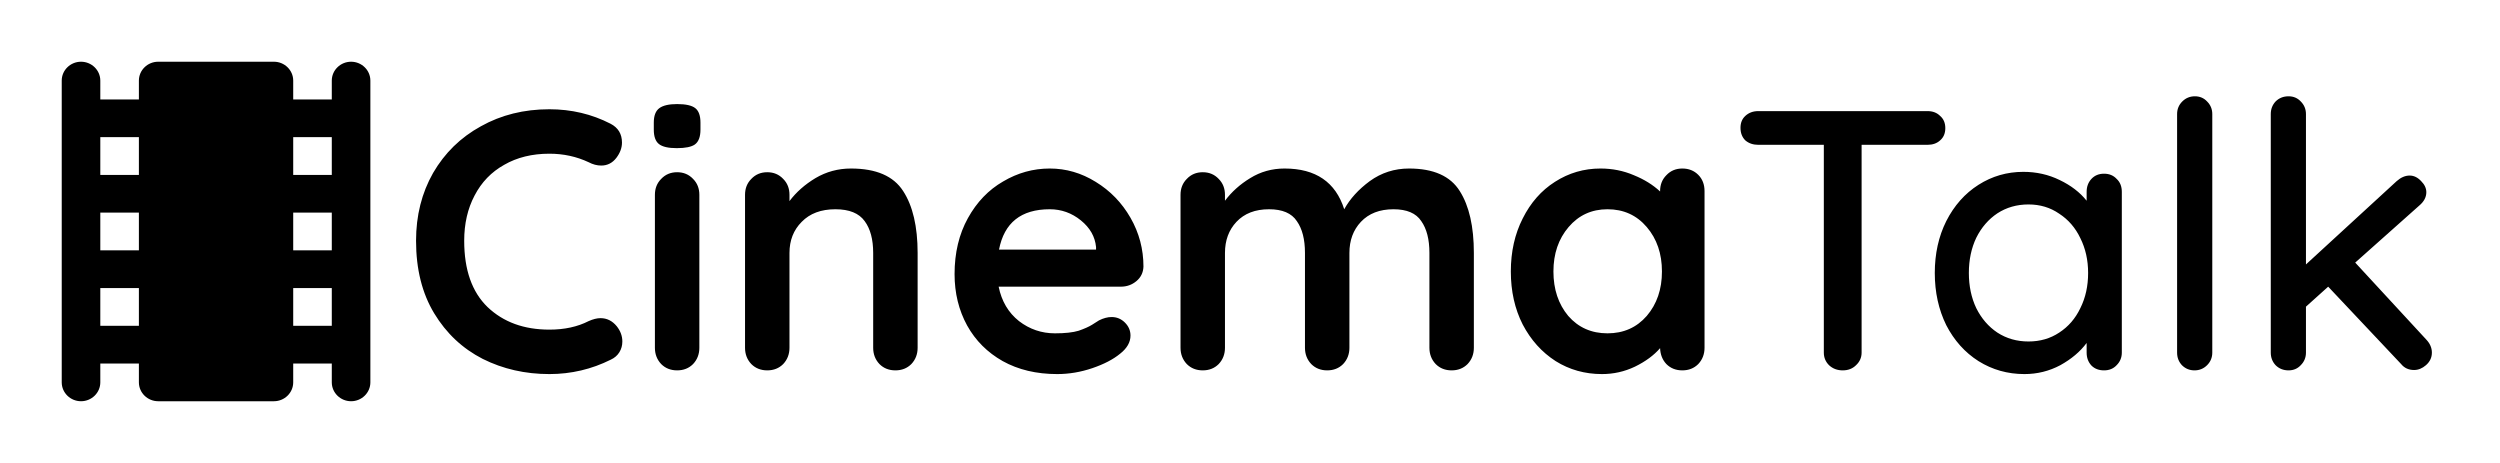 <svg width="81" height="15" viewBox="0 0 81 15" fill="none" xmlns="http://www.w3.org/2000/svg">
<path d="M10.75 2.611V3.222H9.5V2.611C9.5 2.275 9.219 2 8.875 2H5.125C4.781 2 4.5 2.275 4.5 2.611V3.222H3.25V2.611C3.25 2.275 2.969 2 2.625 2C2.281 2 2 2.275 2 2.611V12.389C2 12.725 2.281 13 2.625 13C2.969 13 3.25 12.725 3.25 12.389V11.778H4.5V12.389C4.5 12.725 4.781 13 5.125 13H8.875C9.219 13 9.5 12.725 9.5 12.389V11.778H10.75V12.389C10.75 12.725 11.031 13 11.375 13C11.719 13 12 12.725 12 12.389V2.611C12 2.275 11.719 2 11.375 2C11.031 2 10.75 2.275 10.75 2.611ZM4.5 10.556H3.25V9.333H4.5V10.556ZM4.5 8.111H3.25V6.889H4.5V8.111ZM4.5 5.667H3.25V4.444H4.5V5.667ZM10.75 10.556H9.5V9.333H10.75V10.556ZM10.75 8.111H9.5V6.889H10.75V8.111ZM10.75 5.667H9.5V4.444H10.75V5.667Z" fill="black"/>
<path d="M19.78 4.008C20.028 4.136 20.152 4.34 20.152 4.62C20.152 4.788 20.092 4.952 19.972 5.112C19.844 5.28 19.68 5.364 19.48 5.364C19.344 5.364 19.208 5.328 19.072 5.256C18.68 5.072 18.256 4.98 17.8 4.98C17.24 4.98 16.752 5.1 16.336 5.34C15.92 5.572 15.6 5.904 15.376 6.336C15.152 6.76 15.04 7.248 15.04 7.8C15.04 8.744 15.292 9.46 15.796 9.948C16.308 10.436 16.976 10.68 17.8 10.68C18.288 10.68 18.712 10.588 19.072 10.404C19.216 10.34 19.344 10.308 19.456 10.308C19.664 10.308 19.84 10.396 19.984 10.572C20.104 10.724 20.164 10.888 20.164 11.064C20.164 11.192 20.132 11.308 20.068 11.412C20.004 11.516 19.912 11.596 19.792 11.652C19.168 11.964 18.504 12.12 17.8 12.12C17.016 12.12 16.296 11.956 15.64 11.628C14.984 11.292 14.46 10.8 14.068 10.152C13.676 9.504 13.48 8.72 13.48 7.8C13.48 6.984 13.664 6.252 14.032 5.604C14.408 4.956 14.924 4.452 15.58 4.092C16.236 3.724 16.976 3.54 17.8 3.54C18.512 3.54 19.172 3.696 19.78 4.008ZM22.659 11.268C22.659 11.476 22.591 11.652 22.455 11.796C22.319 11.932 22.147 12 21.939 12C21.731 12 21.559 11.932 21.423 11.796C21.287 11.652 21.219 11.476 21.219 11.268V6.312C21.219 6.104 21.287 5.932 21.423 5.796C21.559 5.652 21.731 5.58 21.939 5.58C22.147 5.58 22.319 5.652 22.455 5.796C22.591 5.932 22.659 6.104 22.659 6.312V11.268ZM21.927 4.8C21.655 4.8 21.463 4.756 21.351 4.668C21.239 4.58 21.183 4.424 21.183 4.2V3.972C21.183 3.748 21.243 3.592 21.363 3.504C21.483 3.416 21.675 3.372 21.939 3.372C22.219 3.372 22.415 3.416 22.527 3.504C22.639 3.592 22.695 3.748 22.695 3.972V4.2C22.695 4.432 22.635 4.592 22.515 4.68C22.403 4.76 22.207 4.8 21.927 4.8ZM27.571 5.46C28.387 5.46 28.951 5.704 29.263 6.192C29.575 6.672 29.731 7.34 29.731 8.196V11.268C29.731 11.476 29.663 11.652 29.527 11.796C29.391 11.932 29.219 12 29.011 12C28.803 12 28.631 11.932 28.495 11.796C28.359 11.652 28.291 11.476 28.291 11.268V8.196C28.291 7.756 28.199 7.412 28.015 7.164C27.831 6.908 27.515 6.78 27.067 6.78C26.603 6.78 26.239 6.916 25.975 7.188C25.711 7.452 25.579 7.788 25.579 8.196V11.268C25.579 11.476 25.511 11.652 25.375 11.796C25.239 11.932 25.067 12 24.859 12C24.651 12 24.479 11.932 24.343 11.796C24.207 11.652 24.139 11.476 24.139 11.268V6.312C24.139 6.104 24.207 5.932 24.343 5.796C24.479 5.652 24.651 5.58 24.859 5.58C25.067 5.58 25.239 5.652 25.375 5.796C25.511 5.932 25.579 6.104 25.579 6.312V6.516C25.795 6.228 26.075 5.98 26.419 5.772C26.771 5.564 27.155 5.46 27.571 5.46ZM37.048 8.64C37.04 8.832 36.964 8.988 36.82 9.108C36.676 9.228 36.508 9.288 36.316 9.288H32.356C32.452 9.76 32.672 10.132 33.016 10.404C33.36 10.668 33.748 10.8 34.18 10.8C34.508 10.8 34.764 10.772 34.948 10.716C35.132 10.652 35.276 10.588 35.38 10.524C35.492 10.452 35.568 10.404 35.608 10.38C35.752 10.308 35.888 10.272 36.016 10.272C36.184 10.272 36.328 10.332 36.448 10.452C36.568 10.572 36.628 10.712 36.628 10.872C36.628 11.088 36.516 11.284 36.292 11.46C36.068 11.644 35.768 11.8 35.392 11.928C35.016 12.056 34.636 12.12 34.252 12.12C33.58 12.12 32.992 11.98 32.488 11.7C31.992 11.42 31.608 11.036 31.336 10.548C31.064 10.052 30.928 9.496 30.928 8.88C30.928 8.192 31.072 7.588 31.36 7.068C31.648 6.548 32.028 6.152 32.5 5.88C32.972 5.6 33.476 5.46 34.012 5.46C34.54 5.46 35.036 5.604 35.5 5.892C35.972 6.18 36.348 6.568 36.628 7.056C36.908 7.544 37.048 8.072 37.048 8.64ZM34.012 6.78C33.084 6.78 32.536 7.216 32.368 8.088H35.512V8.004C35.48 7.668 35.316 7.38 35.02 7.14C34.724 6.9 34.388 6.78 34.012 6.78ZM45.653 5.46C46.445 5.46 46.993 5.704 47.297 6.192C47.601 6.672 47.753 7.34 47.753 8.196V11.268C47.753 11.476 47.685 11.652 47.549 11.796C47.413 11.932 47.241 12 47.033 12C46.825 12 46.653 11.932 46.517 11.796C46.381 11.652 46.313 11.476 46.313 11.268V8.196C46.313 7.756 46.225 7.412 46.049 7.164C45.881 6.908 45.581 6.78 45.149 6.78C44.701 6.78 44.349 6.916 44.093 7.188C43.845 7.452 43.721 7.788 43.721 8.196V11.268C43.721 11.476 43.653 11.652 43.517 11.796C43.381 11.932 43.209 12 43.001 12C42.793 12 42.621 11.932 42.485 11.796C42.349 11.652 42.281 11.476 42.281 11.268V8.196C42.281 7.756 42.193 7.412 42.017 7.164C41.849 6.908 41.549 6.78 41.117 6.78C40.669 6.78 40.317 6.916 40.061 7.188C39.813 7.452 39.689 7.788 39.689 8.196V11.268C39.689 11.476 39.621 11.652 39.485 11.796C39.349 11.932 39.177 12 38.969 12C38.761 12 38.589 11.932 38.453 11.796C38.317 11.652 38.249 11.476 38.249 11.268V6.312C38.249 6.104 38.317 5.932 38.453 5.796C38.589 5.652 38.761 5.58 38.969 5.58C39.177 5.58 39.349 5.652 39.485 5.796C39.621 5.932 39.689 6.104 39.689 6.312V6.504C39.905 6.216 40.177 5.972 40.505 5.772C40.841 5.564 41.213 5.46 41.621 5.46C42.629 5.46 43.273 5.9 43.553 6.78C43.737 6.444 44.013 6.14 44.381 5.868C44.757 5.596 45.181 5.46 45.653 5.46ZM54.507 5.46C54.715 5.46 54.887 5.528 55.023 5.664C55.159 5.8 55.227 5.976 55.227 6.192V11.268C55.227 11.476 55.159 11.652 55.023 11.796C54.887 11.932 54.715 12 54.507 12C54.299 12 54.127 11.932 53.991 11.796C53.863 11.66 53.795 11.488 53.787 11.28C53.587 11.512 53.315 11.712 52.971 11.88C52.635 12.04 52.279 12.12 51.903 12.12C51.351 12.12 50.851 11.98 50.403 11.7C49.955 11.412 49.599 11.016 49.335 10.512C49.079 10.008 48.951 9.436 48.951 8.796C48.951 8.156 49.079 7.584 49.335 7.08C49.591 6.568 49.939 6.172 50.379 5.892C50.827 5.604 51.319 5.46 51.855 5.46C52.239 5.46 52.599 5.532 52.935 5.676C53.271 5.812 53.555 5.988 53.787 6.204V6.192C53.787 5.984 53.855 5.812 53.991 5.676C54.127 5.532 54.299 5.46 54.507 5.46ZM52.083 10.8C52.603 10.8 53.027 10.612 53.355 10.236C53.683 9.852 53.847 9.372 53.847 8.796C53.847 8.22 53.683 7.74 53.355 7.356C53.027 6.972 52.603 6.78 52.083 6.78C51.571 6.78 51.151 6.972 50.823 7.356C50.495 7.74 50.331 8.22 50.331 8.796C50.331 9.372 50.491 9.852 50.811 10.236C51.139 10.612 51.563 10.8 52.083 10.8ZM62.452 3.6C62.62 3.6 62.756 3.652 62.86 3.756C62.972 3.852 63.028 3.984 63.028 4.152C63.028 4.32 62.972 4.452 62.86 4.548C62.756 4.644 62.62 4.692 62.452 4.692H60.316V11.424C60.316 11.584 60.256 11.72 60.136 11.832C60.024 11.944 59.88 12 59.704 12C59.528 12 59.38 11.944 59.26 11.832C59.148 11.72 59.092 11.584 59.092 11.424V4.692H56.968C56.8 4.692 56.66 4.644 56.548 4.548C56.444 4.444 56.392 4.308 56.392 4.14C56.392 3.98 56.444 3.852 56.548 3.756C56.66 3.652 56.8 3.6 56.968 3.6H62.452ZM68.171 5.628C68.339 5.628 68.475 5.684 68.579 5.796C68.691 5.9 68.747 6.04 68.747 6.216V11.424C68.747 11.584 68.691 11.72 68.579 11.832C68.475 11.944 68.339 12 68.171 12C68.003 12 67.867 11.948 67.763 11.844C67.659 11.732 67.607 11.592 67.607 11.424V11.112C67.399 11.392 67.115 11.632 66.755 11.832C66.395 12.024 66.007 12.12 65.591 12.12C65.047 12.12 64.551 11.98 64.103 11.7C63.663 11.42 63.315 11.032 63.059 10.536C62.811 10.032 62.687 9.468 62.687 8.844C62.687 8.22 62.811 7.66 63.059 7.164C63.315 6.66 63.663 6.268 64.103 5.988C64.543 5.708 65.027 5.568 65.555 5.568C65.979 5.568 66.371 5.656 66.731 5.832C67.099 6.008 67.391 6.232 67.607 6.504V6.216C67.607 6.048 67.659 5.908 67.763 5.796C67.867 5.684 68.003 5.628 68.171 5.628ZM65.723 11.064C66.099 11.064 66.431 10.968 66.719 10.776C67.015 10.584 67.243 10.32 67.403 9.984C67.571 9.648 67.655 9.268 67.655 8.844C67.655 8.428 67.571 8.052 67.403 7.716C67.243 7.38 67.015 7.116 66.719 6.924C66.431 6.724 66.099 6.624 65.723 6.624C65.347 6.624 65.011 6.72 64.715 6.912C64.427 7.104 64.199 7.368 64.031 7.704C63.871 8.04 63.791 8.42 63.791 8.844C63.791 9.268 63.871 9.648 64.031 9.984C64.199 10.32 64.427 10.584 64.715 10.776C65.011 10.968 65.347 11.064 65.723 11.064ZM71.678 11.424C71.678 11.584 71.622 11.72 71.51 11.832C71.398 11.944 71.262 12 71.102 12C70.942 12 70.806 11.944 70.694 11.832C70.59 11.72 70.538 11.584 70.538 11.424V3.696C70.538 3.536 70.594 3.4 70.706 3.288C70.818 3.176 70.954 3.12 71.114 3.12C71.274 3.12 71.406 3.176 71.51 3.288C71.622 3.4 71.678 3.536 71.678 3.696V11.424ZM78.613 11.004C78.733 11.132 78.793 11.272 78.793 11.424C78.793 11.584 78.729 11.72 78.601 11.832C78.481 11.936 78.353 11.988 78.217 11.988C78.041 11.988 77.901 11.924 77.797 11.796L75.433 9.288L74.713 9.936V11.424C74.713 11.584 74.657 11.72 74.545 11.832C74.441 11.944 74.309 12 74.149 12C73.981 12 73.841 11.944 73.729 11.832C73.625 11.72 73.573 11.584 73.573 11.424V3.696C73.573 3.536 73.625 3.4 73.729 3.288C73.841 3.176 73.981 3.12 74.149 3.12C74.309 3.12 74.441 3.176 74.545 3.288C74.657 3.4 74.713 3.536 74.713 3.696V8.568L77.653 5.868C77.789 5.748 77.929 5.688 78.073 5.688C78.209 5.688 78.333 5.748 78.445 5.868C78.557 5.98 78.613 6.1 78.613 6.228C78.613 6.388 78.537 6.532 78.385 6.66L76.309 8.508L78.613 11.004Z" fill="black"/>
</svg>
